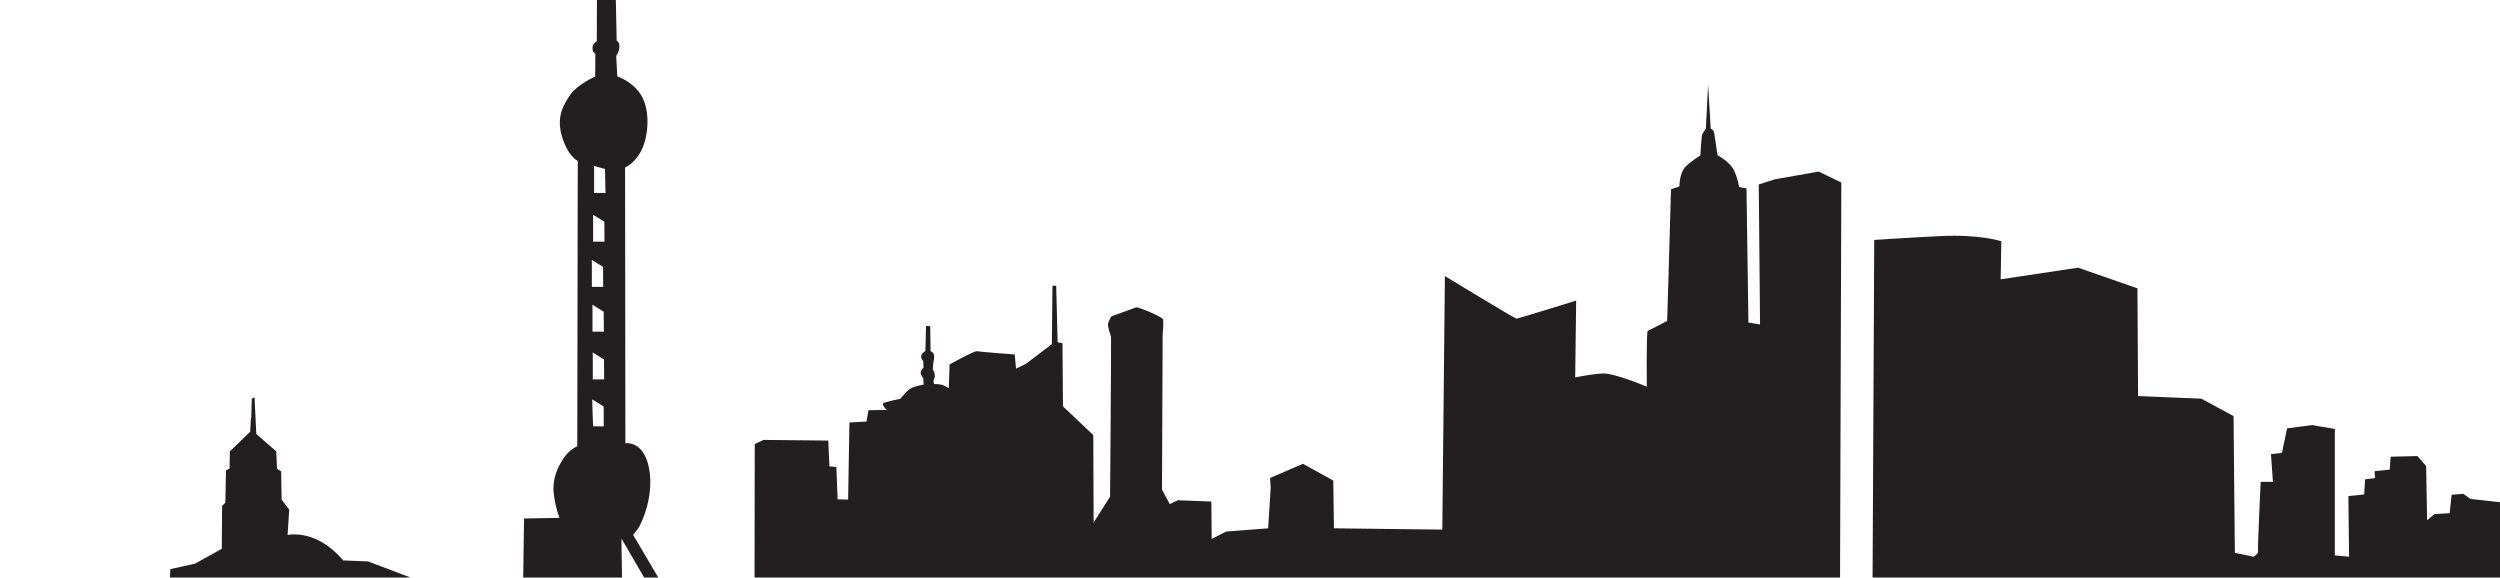 <?xml version="1.0" encoding="UTF-8"?>
<svg width="316px" height="73px" viewBox="0 0 316 73" version="1.1" xmlns="http://www.w3.org/2000/svg" xmlns:xlink="http://www.w3.org/1999/xlink">
    <!-- Generator: Sketch 50.2 (55047) - http://www.bohemiancoding.com/sketch -->
    <title>skyline/shanghai</title>
    <desc>Created with Sketch.</desc>
    <defs></defs>
    <g id="skyline/shanghai" stroke="none" stroke-width="1" fill="none" fill-rule="evenodd">
        <path d="M82.314,74.536 L82.304,75.301 L78.717,78.725 L78.553,68.695 L78.564,68.095 L82.314,74.536 Z M83.517,76.472 L85.596,80.427 C85.596,80.427 82.905,81.161 82.865,81.365 C82.824,81.569 78.665,81.61 78.665,81.61 L78.543,80.305 C78.543,80.305 82.579,76.39 82.783,76.269 L82.905,76.135 C82.905,76.135 82.931,76.177 83.084,76.288 C83.237,76.402 83.517,76.472 83.517,76.472 Z M76.285,51.368 C76.337,51.399 76.306,53.897 76.306,53.897 C76.306,53.897 75.042,53.897 74.991,53.885 C74.94,53.876 74.869,50.92 74.869,50.92 L74.859,50.482 L76.285,51.368 Z M76.344,45.432 L76.364,47.959 L74.926,47.959 L74.926,44.983 L74.916,44.544 L76.344,45.432 Z M76.307,39.398 L76.327,41.925 L74.89,41.925 L74.89,38.949 L74.88,38.511 L76.307,39.398 Z M76.225,33.73 L76.246,36.258 L74.809,36.258 L74.809,33.282 L74.798,32.844 L76.225,33.73 Z M76.388,28.023 L76.409,30.55 L74.972,30.55 L74.972,27.574 L74.962,27.136 L76.388,28.023 Z M76.471,21.356 L76.532,24.393 L75.094,24.393 L75.094,21.417 L75.084,20.98 L76.471,21.356 Z M182.634,34.895 L182.307,66.941 L168.608,66.778 L168.528,60.744 L164.695,58.624 L160.536,60.418 L160.617,61.641 L160.292,66.778 L154.992,67.185 L153.156,68.123 L153.115,63.394 L148.875,63.231 L147.856,63.72 L146.877,61.884 L146.959,42.315 C146.959,42.315 147.122,40.684 147,40.358 C146.877,40.031 143.86,38.768 143.616,38.849 C143.371,38.931 140.476,39.99 140.476,39.99 C140.476,39.99 140.191,40.439 140.068,40.847 C139.946,41.255 140.395,42.356 140.436,42.6 C140.476,42.845 140.313,62.782 140.313,62.782 L138.234,66.043 L138.193,54.994 L134.359,51.365 L134.298,43.374 L133.686,43.272 L133.502,36.117 L133.033,36.117 L132.952,43.497 L129.691,45.983 L128.426,46.595 L128.263,44.801 C128.263,44.801 123.819,44.475 123.492,44.393 C123.167,44.312 120.028,46.065 120.028,46.065 L119.925,49.061 C119.925,49.061 119.823,49.021 119.354,48.756 C118.885,48.491 118.05,48.551 118.05,48.551 L117.989,48.063 C117.989,48.063 118.212,47.798 118.151,47.308 C118.091,46.82 117.906,46.779 117.906,46.779 L117.967,45.861 C117.967,45.861 118.151,45.148 118.05,44.822 C117.947,44.495 117.622,44.393 117.622,44.393 L117.581,41.234 L117.05,41.193 L116.969,44.373 C116.969,44.373 116.602,44.536 116.459,44.902 C116.316,45.27 116.704,45.657 116.704,45.657 L116.724,46.493 C116.724,46.493 116.377,46.738 116.377,47.105 C116.377,47.471 116.704,47.798 116.704,47.798 L116.744,48.613 C116.744,48.613 115.643,48.796 115.113,49.102 C114.583,49.408 113.808,50.407 113.808,50.407 C113.808,50.407 111.708,50.815 111.606,51.018 C111.504,51.222 112.055,51.813 112.055,51.813 L109.772,51.854 L109.527,53.281 L107.366,53.403 L107.202,63.147 L105.878,63.113 L105.714,59.03 L104.837,58.948 L104.696,55.687 L96.501,55.605 L95.399,56.135 L95.358,82.88 L91.24,82.594 L89.772,80.882 L87.693,80.596 L84.758,75.867 C84.758,75.867 84.88,74.828 84.574,74.318 C84.269,73.808 83.697,73.829 83.697,73.829 L80.028,67.611 C80.028,67.611 80.231,67.407 80.68,66.755 C81.129,66.103 82.719,62.637 82.026,59.132 C81.333,55.625 79.049,56.032 79.049,56.032 L79.008,21.173 C79.008,21.173 80.273,20.684 81.129,18.89 C81.985,17.096 82.168,14.038 81.128,12.183 C80.089,10.328 78.029,9.656 78.029,9.656 L77.887,7.066 C77.887,7.066 78.295,6.495 78.295,5.864 C78.295,5.231 77.948,5.15 77.948,5.15 L77.835,-0.355 C77.835,-0.355 78.946,-1.761 78.732,-2.76 C78.518,-3.759 78.079,-4.136 78.079,-4.136 L78.079,-4.391 C78.079,-4.391 78.528,-5.003 78.384,-5.359 C78.243,-5.716 77.682,-6.002 77.682,-6.002 L77.62,-11.171 C77.62,-11.171 77.62,-11.18 77.722,-11.292 C77.824,-11.405 78.039,-11.832 77.946,-12.138 C77.854,-12.444 77.58,-12.749 77.58,-12.749 L77.539,-12.873 L77.517,-19.243 C77.517,-19.243 77.579,-19.314 77.67,-19.437 C77.762,-19.559 77.834,-20.069 77.793,-20.283 C77.752,-20.496 77.427,-20.69 77.427,-20.69 L77.242,-33.483 L76.742,-33.483 L76.476,-20.63 C76.476,-20.63 76.151,-20.507 76.049,-20.181 C75.947,-19.855 76.314,-19.467 76.314,-19.467 L76.293,-12.72 C76.293,-12.72 75.864,-12.558 75.721,-12.19 C75.579,-11.823 75.844,-11.476 75.946,-11.354 C76.048,-11.232 75.905,-5.87 75.905,-5.87 C75.905,-5.87 75.477,-5.79 75.212,-5.3 C74.946,-4.81 75.192,-4.77 75.375,-4.567 C75.558,-4.363 75.415,-4.118 75.415,-4.118 C75.415,-4.118 75.273,-3.996 74.987,-3.608 C74.702,-3.22 74.538,-2.65 74.702,-1.936 C74.865,-1.222 75.456,-0.55 75.456,-0.55 L75.436,5.199 C75.436,5.199 75.273,5.28 75.069,5.545 C74.865,5.81 74.905,5.811 74.905,6.218 C74.905,6.626 75.252,6.768 75.252,6.768 L75.231,9.663 C75.231,9.663 72.948,10.723 72.132,11.906 C71.317,13.088 70.257,14.678 71.032,17.247 C71.806,19.815 73.029,20.344 73.029,20.344 L72.967,56.407 C72.967,56.407 71.947,56.814 71.213,57.956 C70.479,59.097 69.787,60.524 69.991,62.359 C70.194,64.193 70.724,65.457 70.724,65.457 L66.239,65.539 L65.995,82.459 L60.897,82.376 L61.02,75.221 L58.064,75.241 L57.982,75.832 L56.515,75.873 L56.391,81.846 L53.476,81.846 L53.069,73.447 L46.504,70.96 L43.365,70.838 C43.365,70.838 42.061,69.126 40.022,68.187 C37.983,67.25 36.352,67.616 36.352,67.616 L36.556,64.416 L35.598,63.152 L35.538,59.585 L35.007,59.258 L34.926,57.056 L32.397,54.855 L32.173,50.208 L31.827,50.39 L31.765,52.674 L31.704,53.06 L31.622,54.569 L29.054,57.056 L29.013,59.217 L28.565,59.462 L28.483,63.539 L28.075,63.947 L28.034,69.369 L24.65,71.244 L21.531,71.938 C21.531,71.938 21.47,72.978 21.47,73.14 C21.47,73.304 21.715,73.548 21.715,73.548 C21.715,73.548 21.735,73.895 21.735,74.017 C21.735,74.139 22.183,74.648 22.183,74.648 C22.183,74.648 22.245,82.885 22.245,83.375 L19.395,83.046 L18.886,82.558 C18.886,82.558 16.459,82.313 15.644,82.801 L13.116,82.639 C13.116,82.639 12.057,80.519 10.834,79.785 C9.61,79.051 5.614,79.174 5.614,79.174 C5.614,79.174 1.741,79.622 0.64,80.274 C-0.461,80.927 0.192,84.964 0.192,84.964 L0.192,93.803 L316,93.803 L316,84.964 L316,84.229 L315.999,63.476 L312.289,63.069 L311.351,62.417 L309.884,62.539 L309.64,64.864 L307.724,64.985 L306.785,65.76 L306.663,58.91 L305.562,57.646 L302.177,57.728 L302.056,59.359 L300.14,59.563 L300.21,60.429 L298.943,60.593 L298.835,62.498 L296.837,62.701 L296.919,70.367 L295.125,70.204 L295.125,54.222 L292.27,53.732 L289.09,54.14 L288.438,57.239 L287.051,57.402 L287.296,60.908 L285.748,60.908 C285.748,60.908 285.339,69.47 285.421,69.714 C285.503,69.959 284.85,70.367 284.85,70.367 L282.486,69.877 L282.322,52.591 L278.245,50.39 L270.254,50.063 L270.172,36.445 L262.67,33.836 L252.885,35.304 L252.967,30.493 C252.967,30.493 250.276,29.597 245.302,29.841 C240.328,30.086 236.903,30.33 236.903,30.33 L236.658,80.315 L234.13,79.989 L233.805,75.586 L232.581,73.384 L232.744,23.073 L229.89,21.686 L224.345,22.665 L222.307,23.317 L222.47,41.011 L221.002,40.768 L220.757,23.807 L219.819,23.644 C219.819,23.644 219.656,22.46 219.126,21.442 C218.596,20.423 217.088,19.607 217.088,19.607 C217.088,19.607 216.761,17.283 216.68,16.835 C216.598,16.386 216.231,16.264 216.231,16.264 L215.905,10.719 L215.62,16.264 C215.62,16.264 215.294,16.712 215.171,16.957 C215.049,17.202 214.926,19.648 214.926,19.648 C214.926,19.648 213.825,20.3 213.051,21.075 C212.276,21.85 212.276,23.562 212.276,23.562 L211.215,23.928 L210.889,35.304 L210.726,40.563 C210.726,40.563 208.483,41.746 208.279,41.827 C208.076,41.908 208.157,48.88 208.157,48.88 C208.157,48.88 204.039,47.127 202.572,47.208 C201.104,47.29 199.105,47.698 199.105,47.698 L199.227,37.993 C199.227,37.993 191.889,40.277 191.685,40.277 C191.481,40.277 182.634,34.895 182.634,34.895 Z" id="Fill-1" fill="#231F20"></path>
    </g>
</svg>